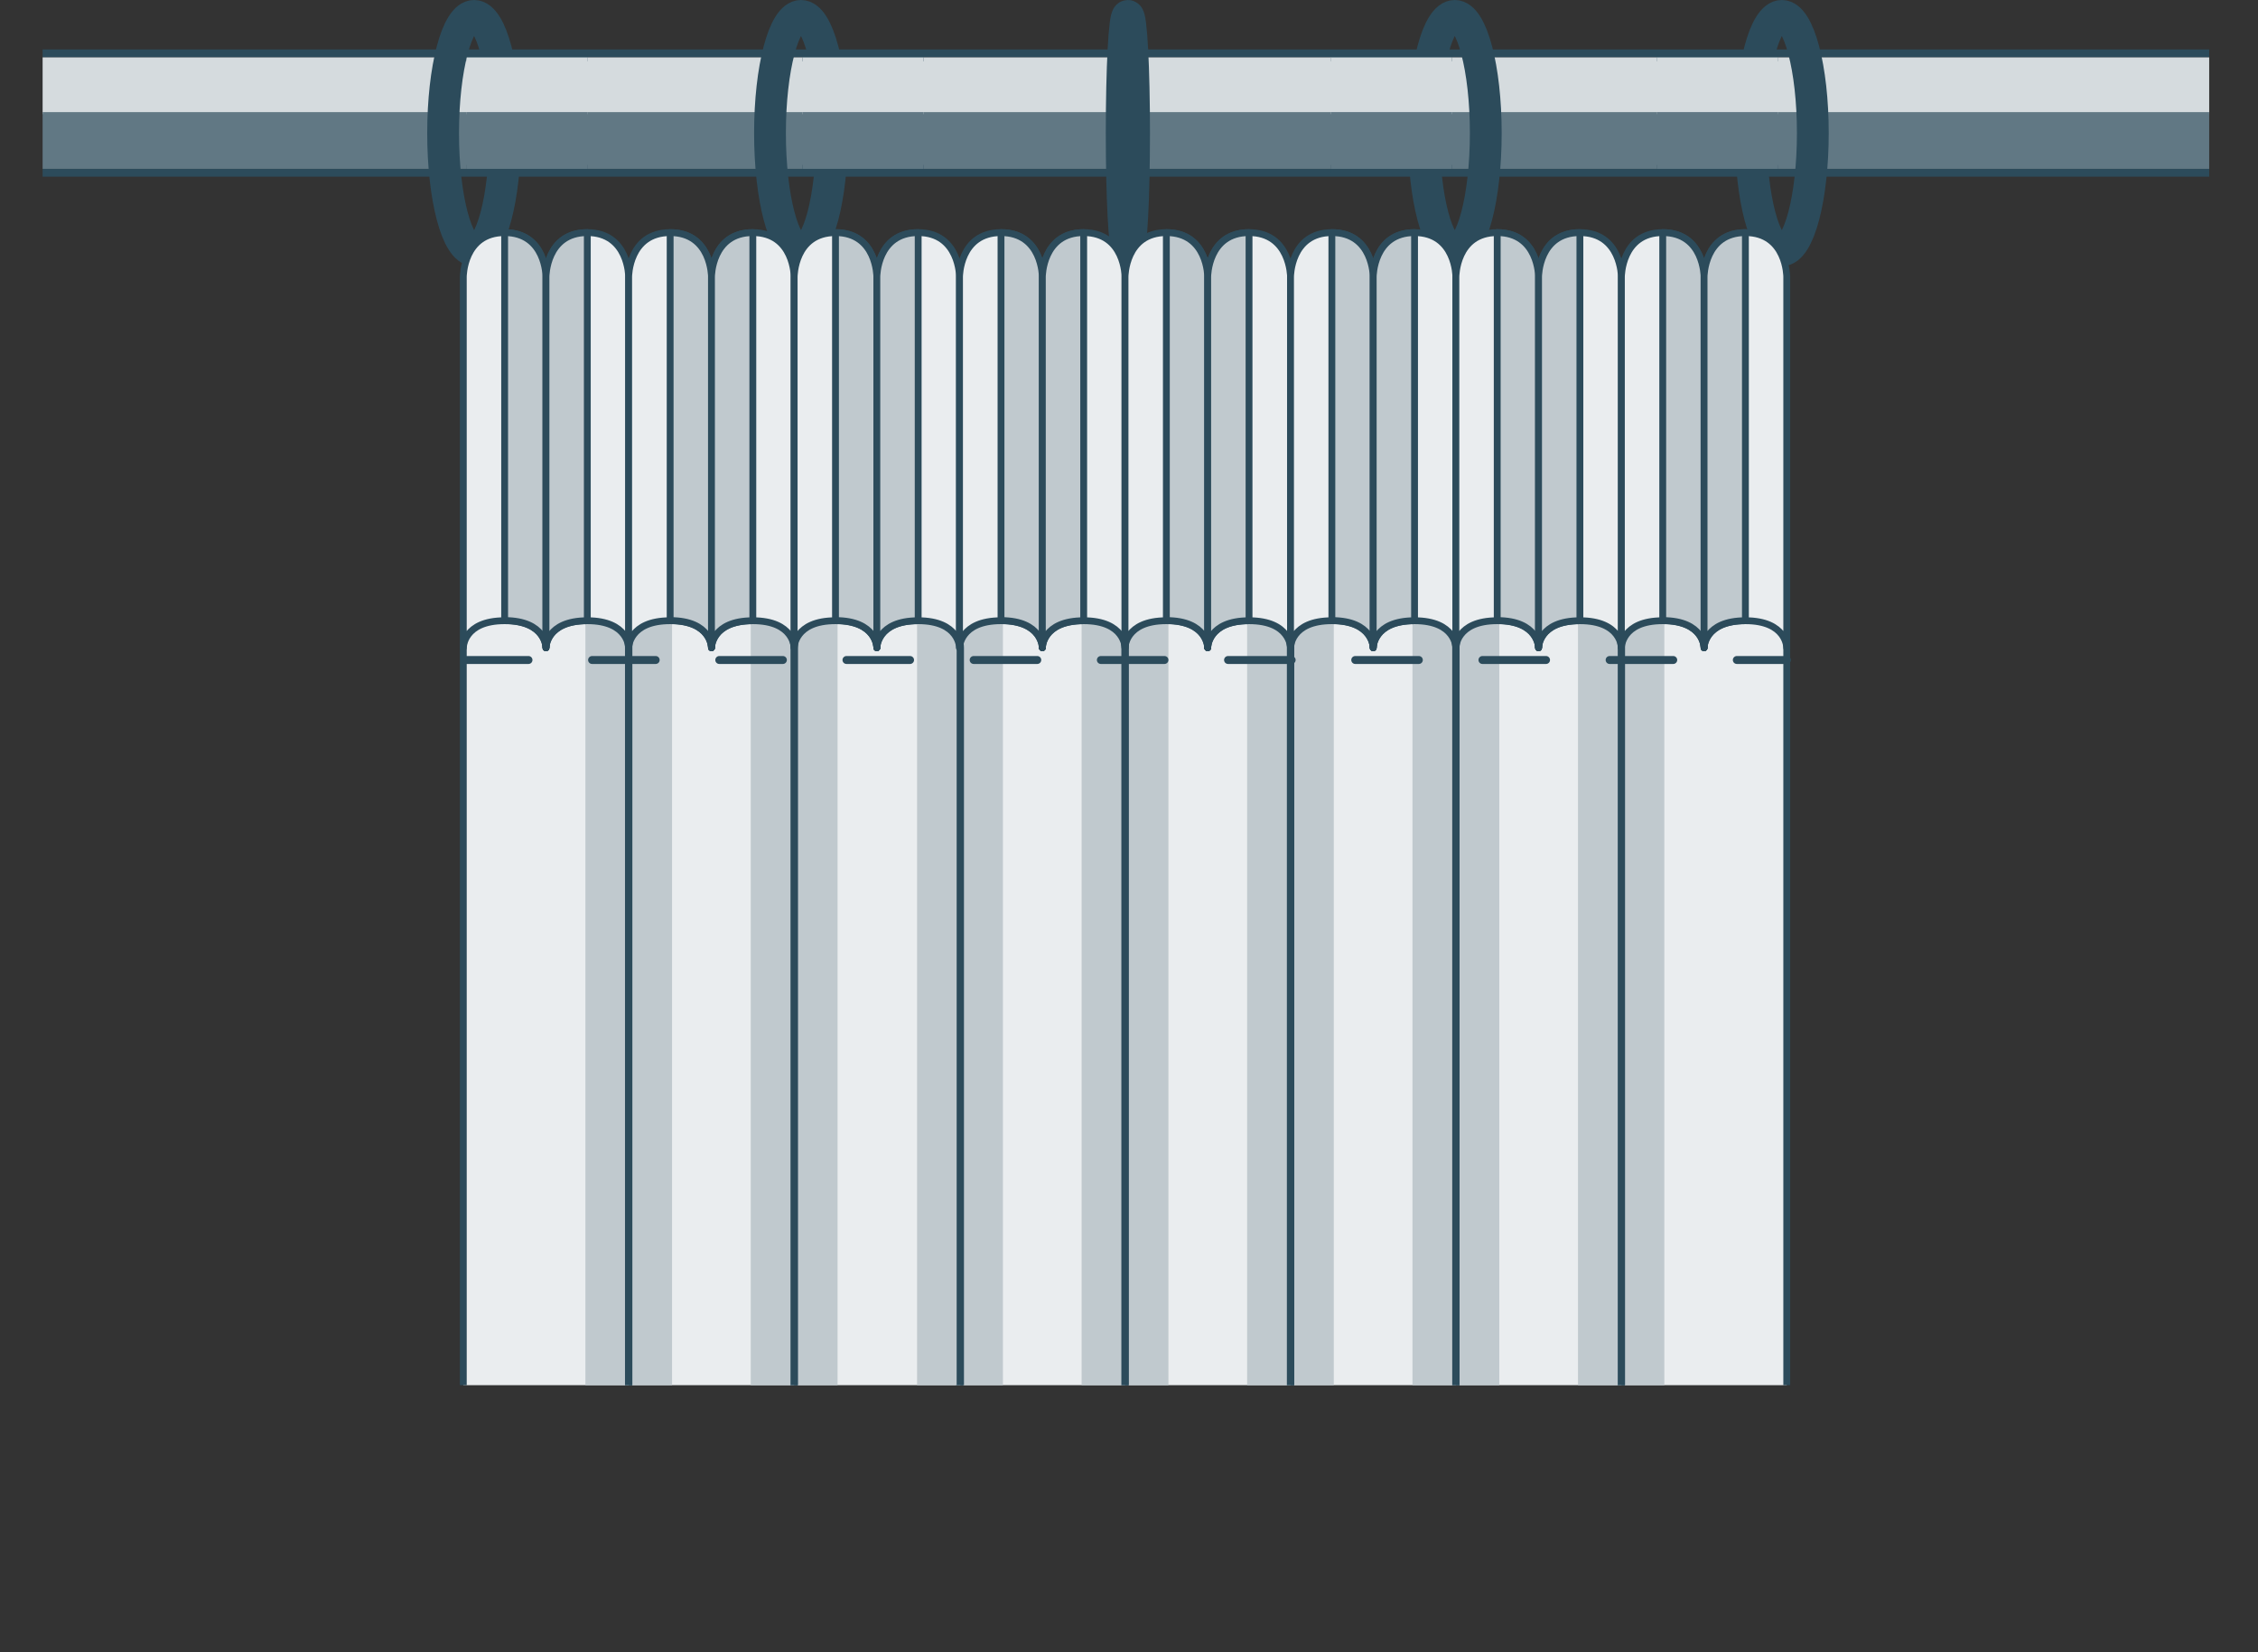 <svg xmlns="http://www.w3.org/2000/svg" xmlns:xlink="http://www.w3.org/1999/xlink" viewBox="0 0 142.02 103.9"><rect x="0" y="0" width="142.02" height="103.9" fill="#333333" stroke="none"/><defs><style>.cls-1,.cls-11,.cls-8,.cls-9{fill:none;}.cls-2{clip-path:url(#clip-path);}.cls-3{fill:#eaedef;}.cls-10,.cls-11,.cls-3,.cls-4,.cls-8,.cls-9{stroke:#2c4b5b;}.cls-10,.cls-11,.cls-3,.cls-4{stroke-linecap:round;stroke-linejoin:round;}.cls-10,.cls-3{stroke-width:0.43px;}.cls-10,.cls-4{fill:#c0c9ce;}.cls-4{stroke-width:0.46px;}.cls-5{fill:#2c4b5b;}.cls-6{fill:#d5dbde;}.cls-7{fill:#617884;}.cls-8,.cls-9{stroke-miterlimit:10;}.cls-8{stroke-width:2px;}.cls-11,.cls-9{stroke-width:0.5px;}.cls-11{stroke-dasharray:4;}</style><clipPath id="clip-path" transform="translate(2.68 -3.26)"><rect class="cls-1" width="136.27" height="90.38"/></clipPath></defs><g id="Layer_2" data-name="Layer 2"><g id="Layer_1-2" data-name="Layer 1"><g class="cls-2"><path class="cls-3" d="M86.29,41.21c-2.6,0-2.6,2.78-2.6,2.78s0-2.78-2.6-2.78S78.49,44,78.49,44v63s0-2.79,2.6-2.79,2.6,2.79,2.6,2.79,0-2.79,2.6-2.79,2.6,2.79,2.6,2.79V44S88.89,41.21,86.29,41.21Z" transform="translate(2.68 -3.26)"/><path class="cls-3" d="M75.88,41.21c-2.6,0-2.6,2.78-2.6,2.78s0-2.78-2.6-2.78S68.08,44,68.08,44v63s0-2.79,2.6-2.79,2.6,2.79,2.6,2.79,0-2.79,2.6-2.79,2.61,2.79,2.61,2.79V44S78.49,41.21,75.88,41.21Z" transform="translate(2.68 -3.26)"/><path class="cls-3" d="M65.48,41.21c-2.6,0-2.6,2.78-2.6,2.78s0-2.78-2.6-2.78S57.67,44,57.67,44v63s0-2.79,2.61-2.79,2.6,2.79,2.6,2.79,0-2.79,2.6-2.79,2.6,2.79,2.6,2.79V44S68.08,41.21,65.48,41.21Z" transform="translate(2.68 -3.26)"/><path class="cls-3" d="M96.69,41.21c-2.6,0-2.6,2.78-2.6,2.78s0-2.78-2.6-2.78S88.89,44,88.89,44v63s0-2.79,2.6-2.79,2.6,2.79,2.6,2.79,0-2.79,2.6-2.79,2.61,2.79,2.61,2.79V44S99.3,41.21,96.69,41.21Z" transform="translate(2.68 -3.26)"/><path class="cls-3" d="M107.1,41.21c-2.6,0-2.6,2.78-2.6,2.78s0-2.78-2.6-2.78S99.3,44,99.3,44v63s0-2.79,2.6-2.79,2.6,2.79,2.6,2.79,0-2.79,2.6-2.79,2.6,2.79,2.6,2.79V44S109.7,41.21,107.1,41.21Z" transform="translate(2.68 -3.26)"/><path class="cls-3" d="M55.07,41.21c-2.6,0-2.6,2.78-2.6,2.78s0-2.78-2.6-2.78S47.27,44,47.27,44v63s0-2.79,2.6-2.79,2.6,2.79,2.6,2.79,0-2.79,2.6-2.79,2.6,2.79,2.6,2.79V44S57.67,41.21,55.07,41.21Z" transform="translate(2.68 -3.26)"/><path class="cls-3" d="M44.67,41.21c-2.6,0-2.6,2.78-2.6,2.78s0-2.78-2.6-2.78S36.86,44,36.86,44v63s0-2.79,2.61-2.79,2.6,2.79,2.6,2.79,0-2.79,2.6-2.79,2.6,2.79,2.6,2.79V44S47.27,41.21,44.67,41.21Z" transform="translate(2.68 -3.26)"/><path class="cls-3" d="M34.26,41.21c-2.6,0-2.6,2.78-2.6,2.78s0-2.78-2.6-2.78S26.46,44,26.46,44v63s0-2.79,2.6-2.79,2.6,2.79,2.6,2.79,0-2.79,2.6-2.79,2.6,2.79,2.6,2.79V44S36.86,41.21,34.26,41.21Z" transform="translate(2.68 -3.26)"/><path class="cls-4" d="M39.59,41.22h-.12c-2.61,0-2.61,2.78-2.61,2.78v63s0-2.79,2.61-2.79h.12" transform="translate(2.68 -3.26)"/><path class="cls-4" d="M34.14,104.16h.12c2.6,0,2.6,2.79,2.6,2.79V44s0-2.78-2.6-2.78h-.12" transform="translate(2.68 -3.26)"/><path class="cls-4" d="M50,41.22h-.13c-2.6,0-2.6,2.78-2.6,2.78v63s0-2.79,2.6-2.79H50" transform="translate(2.68 -3.26)"/><path class="cls-4" d="M44.54,104.16h.13c2.6,0,2.6,2.79,2.6,2.79V44s0-2.78-2.6-2.78h-.13" transform="translate(2.68 -3.26)"/><path class="cls-4" d="M60.4,41.22h-.12c-2.61,0-2.61,2.78-2.61,2.78v63s0-2.79,2.61-2.79h.12" transform="translate(2.68 -3.26)"/><path class="cls-4" d="M55,104.16h.12c2.6,0,2.6,2.79,2.6,2.79V44s0-2.78-2.6-2.78H55" transform="translate(2.68 -3.26)"/><path class="cls-4" d="M70.81,41.22h-.13c-2.6,0-2.6,2.78-2.6,2.78v63s0-2.79,2.6-2.79h.13" transform="translate(2.68 -3.26)"/><path class="cls-4" d="M65.35,104.16h.13c2.6,0,2.6,2.79,2.6,2.79V44s0-2.78-2.6-2.78h-.13" transform="translate(2.68 -3.26)"/><path class="cls-4" d="M81.21,41.22h-.12c-2.6,0-2.6,2.78-2.6,2.78v63s0-2.79,2.6-2.79h.12" transform="translate(2.68 -3.26)"/><path class="cls-4" d="M75.76,104.16h.12c2.61,0,2.61,2.79,2.61,2.79V44s0-2.78-2.61-2.78h-.12" transform="translate(2.68 -3.26)"/><path class="cls-4" d="M91.62,41.22h-.13c-2.6,0-2.6,2.78-2.6,2.78v63s0-2.79,2.6-2.79h.13" transform="translate(2.68 -3.26)"/><path class="cls-4" d="M86.16,104.16h.13c2.6,0,2.6,2.79,2.6,2.79V44s0-2.78-2.6-2.78h-.13" transform="translate(2.68 -3.26)"/><path class="cls-4" d="M102,41.22h-.12c-2.6,0-2.6,2.78-2.6,2.78v63s0-2.79,2.6-2.79H102" transform="translate(2.68 -3.26)"/><path class="cls-4" d="M96.57,104.16h.12c2.61,0,2.61,2.79,2.61,2.79V44s0-2.78-2.61-2.78h-.12" transform="translate(2.68 -3.26)"/><path class="cls-5" d="M138.84,6.87v7h-141v-7h141m.5-.5h-142v8h142v-8Z" transform="translate(2.68 -3.26)"/><rect class="cls-6" x="0.47" y="3.61" width="141.02" height="3.57"/><rect class="cls-7" x="0.47" y="7.05" width="141.02" height="3.57"/><ellipse class="cls-8" cx="29.82" cy="8.37" rx="1.95" ry="7.37"/><ellipse class="cls-8" cx="50.38" cy="8.37" rx="1.95" ry="7.37"/><ellipse class="cls-8" cx="70.94" cy="8.37" rx="0.39" ry="7.37"/><ellipse class="cls-8" cx="91.5" cy="8.37" rx="1.95" ry="7.37"/><ellipse class="cls-8" cx="112.07" cy="8.37" rx="1.95" ry="7.37"/><line class="cls-9" x1="29.36" y1="10.62" x2="36.97" y2="10.62"/><line class="cls-9" x1="36.97" y1="3.61" x2="29.36" y2="3.61"/><rect class="cls-6" x="29.36" y="3.61" width="7.61" height="3.57"/><rect class="cls-7" x="29.36" y="7.05" width="7.61" height="3.57"/><line class="cls-9" x1="50.47" y1="10.62" x2="58.08" y2="10.62"/><line class="cls-9" x1="58.08" y1="3.61" x2="50.47" y2="3.61"/><rect class="cls-6" x="50.47" y="3.61" width="7.61" height="3.57"/><rect class="cls-7" x="50.47" y="7.05" width="7.61" height="3.57"/><line class="cls-9" x1="83.71" y1="10.62" x2="91.31" y2="10.62"/><line class="cls-9" x1="91.31" y1="3.61" x2="83.71" y2="3.61"/><rect class="cls-6" x="83.7" y="3.61" width="7.61" height="3.57"/><rect class="cls-7" x="83.7" y="7.05" width="7.61" height="3.57"/><line class="cls-9" x1="104.2" y1="10.62" x2="111.81" y2="10.62"/><line class="cls-9" x1="111.81" y1="3.61" x2="104.2" y2="3.61"/><rect class="cls-6" x="104.2" y="3.61" width="7.61" height="3.57"/><rect class="cls-7" x="104.2" y="7.05" width="7.61" height="3.57"/><path class="cls-3" d="M31.66,44s0-1.7-2.6-1.7-2.6,1.7-2.6,1.7V20.67s0-2.78,2.6-2.78,2.6,2.78,2.6,2.78Z" transform="translate(2.68 -3.26)"/><path class="cls-3" d="M36.86,44s0-1.7-2.6-1.7-2.6,1.7-2.6,1.7V20.67s0-2.78,2.6-2.78,2.6,2.78,2.6,2.78Z" transform="translate(2.68 -3.26)"/><path class="cls-10" d="M31.66,44V20.67s0-2.78-2.6-2.78v24.4C31.66,42.29,31.66,44,31.66,44Z" transform="translate(2.68 -3.26)"/><path class="cls-10" d="M31.66,20.67V44s0-1.7,2.6-1.7V17.89C31.66,17.89,31.66,20.67,31.66,20.67Z" transform="translate(2.68 -3.26)"/><path class="cls-3" d="M42.07,44s0-1.7-2.6-1.7S36.86,44,36.86,44V20.67s0-2.78,2.61-2.78,2.6,2.78,2.6,2.78Z" transform="translate(2.68 -3.26)"/><path class="cls-3" d="M47.27,44s0-1.7-2.6-1.7-2.6,1.7-2.6,1.7V20.67s0-2.78,2.6-2.78,2.6,2.78,2.6,2.78Z" transform="translate(2.68 -3.26)"/><path class="cls-3" d="M52.47,44s0-1.7-2.6-1.7-2.6,1.7-2.6,1.7V20.67s0-2.78,2.6-2.78,2.6,2.78,2.6,2.78Z" transform="translate(2.68 -3.26)"/><path class="cls-3" d="M57.67,44s0-1.7-2.6-1.7-2.6,1.7-2.6,1.7V20.67s0-2.78,2.6-2.78,2.6,2.78,2.6,2.78Z" transform="translate(2.68 -3.26)"/><path class="cls-3" d="M62.88,44s0-1.7-2.6-1.7S57.67,44,57.67,44V20.67s0-2.78,2.61-2.78,2.6,2.78,2.6,2.78Z" transform="translate(2.68 -3.26)"/><path class="cls-3" d="M68.08,44s0-1.7-2.6-1.7-2.6,1.7-2.6,1.7V20.67s0-2.78,2.6-2.78,2.6,2.78,2.6,2.78Z" transform="translate(2.68 -3.26)"/><path class="cls-3" d="M73.28,44s0-1.7-2.6-1.7-2.6,1.7-2.6,1.7V20.67s0-2.78,2.6-2.78,2.6,2.78,2.6,2.78Z" transform="translate(2.68 -3.26)"/><path class="cls-3" d="M78.49,44s0-1.7-2.61-1.7-2.6,1.7-2.6,1.7V20.67s0-2.78,2.6-2.78,2.61,2.78,2.61,2.78Z" transform="translate(2.68 -3.26)"/><path class="cls-3" d="M83.69,44s0-1.7-2.6-1.7-2.6,1.7-2.6,1.7V20.67s0-2.78,2.6-2.78,2.6,2.78,2.6,2.78Z" transform="translate(2.68 -3.26)"/><path class="cls-3" d="M88.89,44s0-1.7-2.6-1.7-2.6,1.7-2.6,1.7V20.67s0-2.78,2.6-2.78,2.6,2.78,2.6,2.78Z" transform="translate(2.68 -3.26)"/><path class="cls-3" d="M94.09,44s0-1.7-2.6-1.7-2.6,1.7-2.6,1.7V20.67s0-2.78,2.6-2.78,2.6,2.78,2.6,2.78Z" transform="translate(2.68 -3.26)"/><path class="cls-3" d="M99.3,44s0-1.7-2.61-1.7-2.6,1.7-2.6,1.7V20.67s0-2.78,2.6-2.78,2.61,2.78,2.61,2.78Z" transform="translate(2.68 -3.26)"/><path class="cls-3" d="M104.5,44s0-1.7-2.6-1.7S99.3,44,99.3,44V20.67s0-2.78,2.6-2.78,2.6,2.78,2.6,2.78Z" transform="translate(2.68 -3.26)"/><path class="cls-3" d="M109.7,44s0-1.7-2.6-1.7-2.6,1.7-2.6,1.7V20.67s0-2.78,2.6-2.78,2.6,2.78,2.6,2.78Z" transform="translate(2.68 -3.26)"/><path class="cls-10" d="M42.07,44V20.67s0-2.78-2.6-2.78v24.4C42.07,42.29,42.07,44,42.07,44Z" transform="translate(2.68 -3.26)"/><path class="cls-10" d="M42.07,20.67V44s0-1.7,2.6-1.7V17.89C42.07,17.89,42.07,20.67,42.07,20.67Z" transform="translate(2.68 -3.26)"/><path class="cls-10" d="M52.47,44V20.67s0-2.78-2.6-2.78v24.4C52.47,42.29,52.47,44,52.47,44Z" transform="translate(2.68 -3.26)"/><path class="cls-10" d="M52.47,20.67V44s0-1.7,2.6-1.7V17.89C52.47,17.89,52.47,20.67,52.47,20.67Z" transform="translate(2.68 -3.26)"/><path class="cls-10" d="M62.88,44V20.67s0-2.78-2.6-2.78v24.4C62.88,42.29,62.88,44,62.88,44Z" transform="translate(2.68 -3.26)"/><path class="cls-10" d="M62.88,20.67V44s0-1.7,2.6-1.7V17.89C62.88,17.89,62.88,20.67,62.88,20.67Z" transform="translate(2.68 -3.26)"/><path class="cls-10" d="M73.28,44V20.67s0-2.78-2.6-2.78v24.4C73.28,42.29,73.28,44,73.28,44Z" transform="translate(2.68 -3.26)"/><path class="cls-10" d="M73.28,20.67V44s0-1.7,2.6-1.7V17.89C73.28,17.89,73.28,20.67,73.28,20.67Z" transform="translate(2.68 -3.26)"/><path class="cls-10" d="M83.69,44V20.67s0-2.78-2.6-2.78v24.4C83.69,42.29,83.69,44,83.69,44Z" transform="translate(2.68 -3.26)"/><path class="cls-10" d="M83.69,20.67V44s0-1.7,2.6-1.7V17.89C83.69,17.89,83.69,20.67,83.69,20.67Z" transform="translate(2.68 -3.26)"/><path class="cls-10" d="M94.09,44V20.67s0-2.78-2.6-2.78v24.4C94.09,42.29,94.09,44,94.09,44Z" transform="translate(2.68 -3.26)"/><path class="cls-10" d="M94.09,20.67V44s0-1.7,2.6-1.7V17.89C94.09,17.89,94.09,20.67,94.09,20.67Z" transform="translate(2.68 -3.26)"/><path class="cls-10" d="M104.5,44V20.67s0-2.78-2.6-2.78v24.4C104.5,42.29,104.5,44,104.5,44Z" transform="translate(2.68 -3.26)"/><path class="cls-10" d="M104.5,20.67V44s0-1.7,2.6-1.7V17.89C104.5,17.89,104.5,20.67,104.5,20.67Z" transform="translate(2.68 -3.26)"/><line class="cls-11" x1="29.24" y1="41.51" x2="112.39" y2="41.51"/></g></g></g></svg>